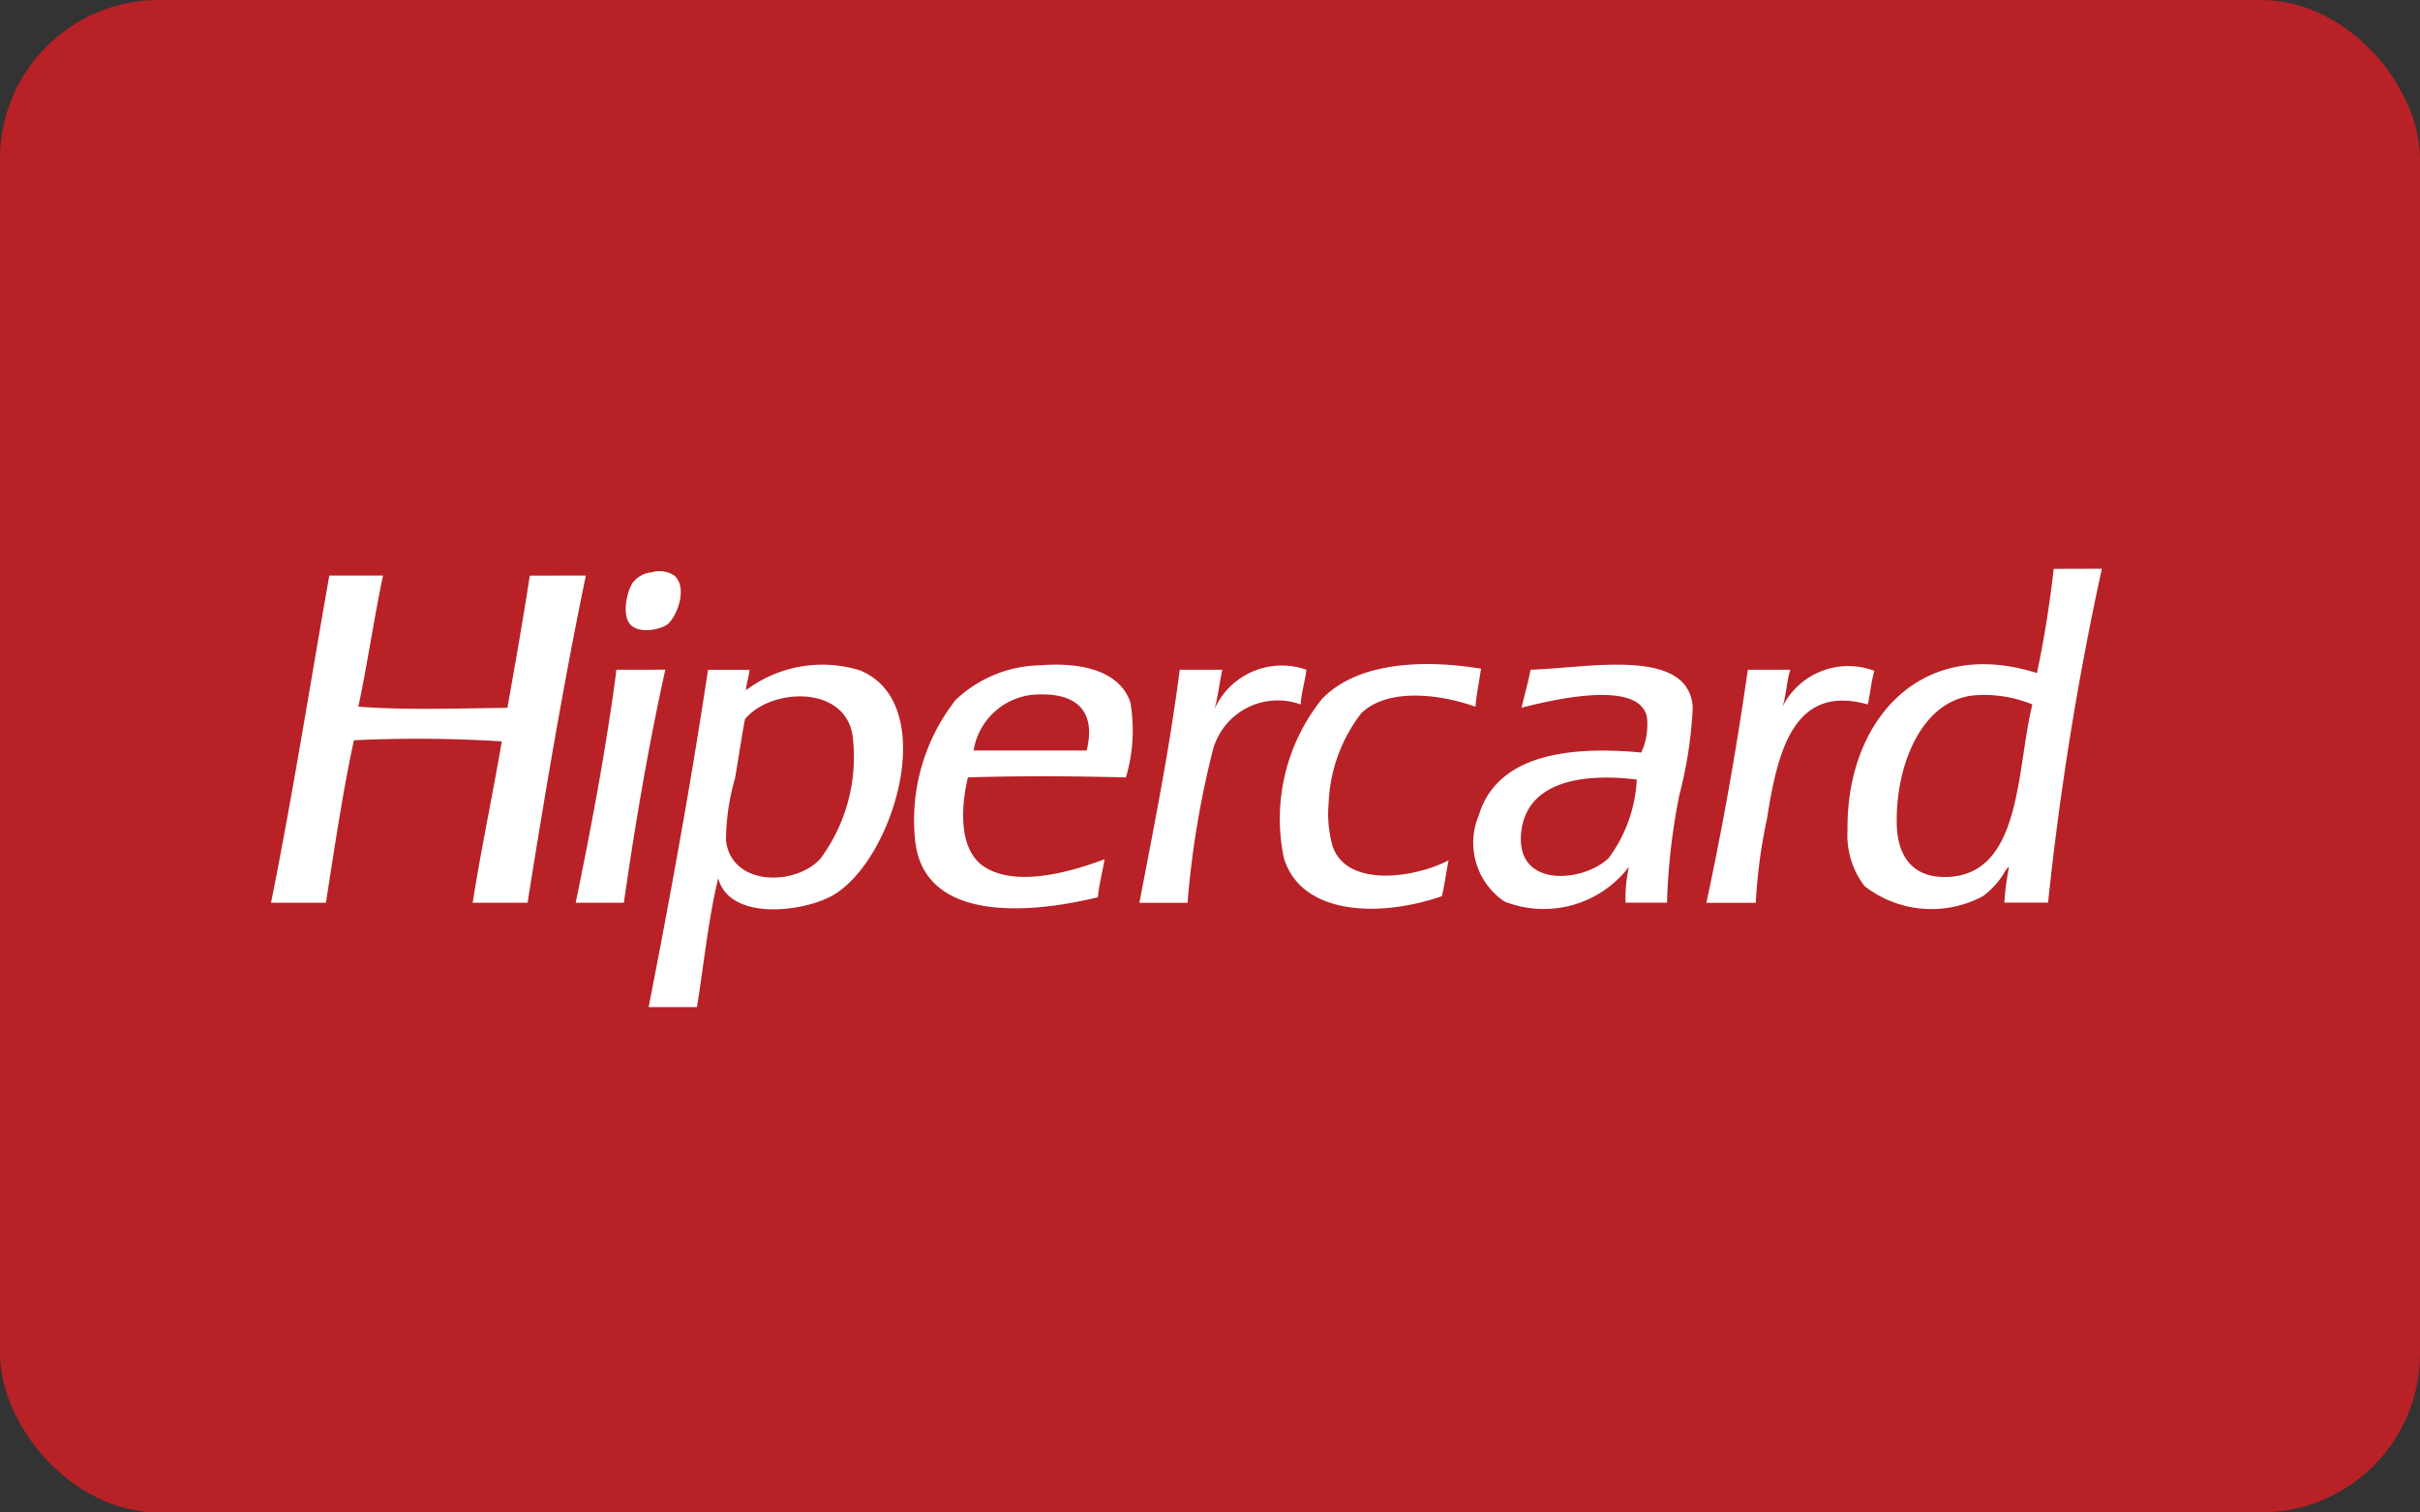 <svg xmlns="http://www.w3.org/2000/svg" width="63.701" height="39.811" viewBox="0 0 63.701 39.811">
  <rect x="0" y="0" width="63.701" height="39.811" fill="#333333" stroke="none"/>
  <g id="Grupo_2209" data-name="Grupo 2209" transform="translate(-551 -4673)">
    <rect id="Retângulo_4113" data-name="Retângulo 4113" width="63.701" height="39.811" rx="4.18" transform="translate(551 4673)" fill="#b82126"/>
    <g id="hipercard-seeklogo.com" transform="translate(553.003 4680.396)">
      <path id="Caminho_4587" data-name="Caminho 4587" d="M16.033,0H9.98C7.306.126,5.119,1.2,4.488,3.425c-.329,1.159-.51,2.431-.768,3.632C2.412,13.164,1.252,19.439,0,25.423H47.126c3.643,0,6.145-.77,6.821-3.661.314-1.343.615-2.865.915-4.341C56.033,11.667,57.206,5.913,58.405,0H16.033" fill="#b82126"/>
      <path id="Caminho_4588" data-name="Caminho 4588" d="M80.2,74.056c-.654.64-2.488.822-2.3-.708.156-1.27,1.539-1.54,3.038-1.357A3.772,3.772,0,0,1,80.2,74.056ZM78.14,69.1c-.062.35-.158.668-.236,1,.748-.188,3.079-.763,3.3.236a1.748,1.748,0,0,1-.147.944c-2.107-.2-3.825.15-4.277,1.652a1.863,1.863,0,0,0,.678,2.271,2.821,2.821,0,0,0,3.274-.914,3.852,3.852,0,0,0-.089.944h1.091a16.926,16.926,0,0,1,.324-2.832,11.181,11.181,0,0,0,.354-2.3C82.323,68.485,79.641,69.058,78.14,69.1Zm10.942,5.456c-.854.018-1.278-.51-1.3-1.386-.034-1.534.639-3.239,2.006-3.392a3.326,3.326,0,0,1,1.563.236C90.925,71.739,91.08,74.515,89.082,74.557Zm2.831-8.111c-.109.953-.254,1.87-.442,2.743-3.111-.985-5.019,1.3-4.985,4.129a2.221,2.221,0,0,0,.443,1.475,2.869,2.869,0,0,0,3.126.266,2.2,2.2,0,0,0,.442-.442c.082-.1.212-.373.236-.3a6.6,6.6,0,0,0-.118.914h1.15a80.333,80.333,0,0,1,1.416-8.789ZM59.441,74.086c-.679.719-2.347.708-2.477-.5a6.009,6.009,0,0,1,.236-1.622c.1-.551.169-1.08.265-1.563.668-.816,2.632-.915,2.832.442A4.5,4.5,0,0,1,59.441,74.086Zm1-4.984a3.348,3.348,0,0,0-2.949.536c0,.02-.014.023-.03.024l.03-.024a.027.027,0,0,0,0-.005c.01-.2.079-.334.089-.531H56.491c-.455,3.026-.994,5.966-1.563,8.878H56.2c.184-1.134.3-2.33.56-3.392.29,1.117,2.181.9,2.979.472C61.382,74.168,62.652,69.931,60.444,69.1Zm6.017,2.124H63.481a1.758,1.758,0,0,1,1.681-1.475C66.076,69.715,66.73,70.085,66.46,71.225Zm-1.209-2.242a3.311,3.311,0,0,0-2.242.914,5.124,5.124,0,0,0-1.062,3.716c.229,2.043,2.773,1.97,4.808,1.475.035-.359.121-.665.177-1-.838.314-2.294.751-3.156.206-.651-.412-.655-1.454-.442-2.36,1.368-.044,2.789-.035,4.159,0a4.36,4.36,0,0,0,.118-1.976C67.323,69.119,66.3,68.9,65.251,68.983ZM54.1,69.1c-.034,0-.032.047-.03.088-.279,2.09-.658,4.081-1.062,6.046h1.268c.3-2.1.654-4.164,1.091-6.135Zm33.092.029a1.938,1.938,0,0,0-2.418.944c.1-.289.11-.677.206-.973H83.862q-.453,3.16-1.091,6.135h1.3a13.881,13.881,0,0,1,.295-2.212c.271-1.7.669-3.57,2.655-3.008C87.083,69.727,87.111,69.4,87.194,69.13Zm-14.246,4.66a3.087,3.087,0,0,1-.118-1.18,4.124,4.124,0,0,1,.855-2.359c.661-.648,1.967-.541,3.008-.177.032-.351.1-.664.147-1-1.708-.279-3.329-.105-4.188.8a5.037,5.037,0,0,0-1,4.188c.456,1.494,2.5,1.575,4.159,1,.073-.3.112-.635.177-.944C75.082,74.585,73.351,74.83,72.949,73.791ZM72.241,69.1a1.946,1.946,0,0,0-2.418,1.032c.093-.32.131-.694.206-1.032H68.908c-.274,2.125-.678,4.12-1.062,6.135h1.268a24.114,24.114,0,0,1,.649-3.952,1.769,1.769,0,0,1,2.33-1.268C72.11,69.678,72.207,69.421,72.241,69.1ZM51.8,66.623c-.181,1.176-.385,2.328-.59,3.48-1.314.014-2.655.065-3.923-.03.239-1.127.411-2.322.649-3.451H46.522c-.507,2.875-.968,5.8-1.534,8.612h1.445c.227-1.445.439-2.9.737-4.277a35.224,35.224,0,0,1,3.893.03c-.244,1.427-.539,2.8-.767,4.247h1.445c.464-2.918.954-5.81,1.534-8.612Zm3.6,1.3c.253-.174.578-.967.206-1.3a.7.7,0,0,0-.59-.088.713.713,0,0,0-.5.265c-.16.218-.307.876-.059,1.121s.783.111.944,0Z" transform="translate(-39.857 -58.867)" fill="#fff"/>
    </g>
  </g>
</svg>
